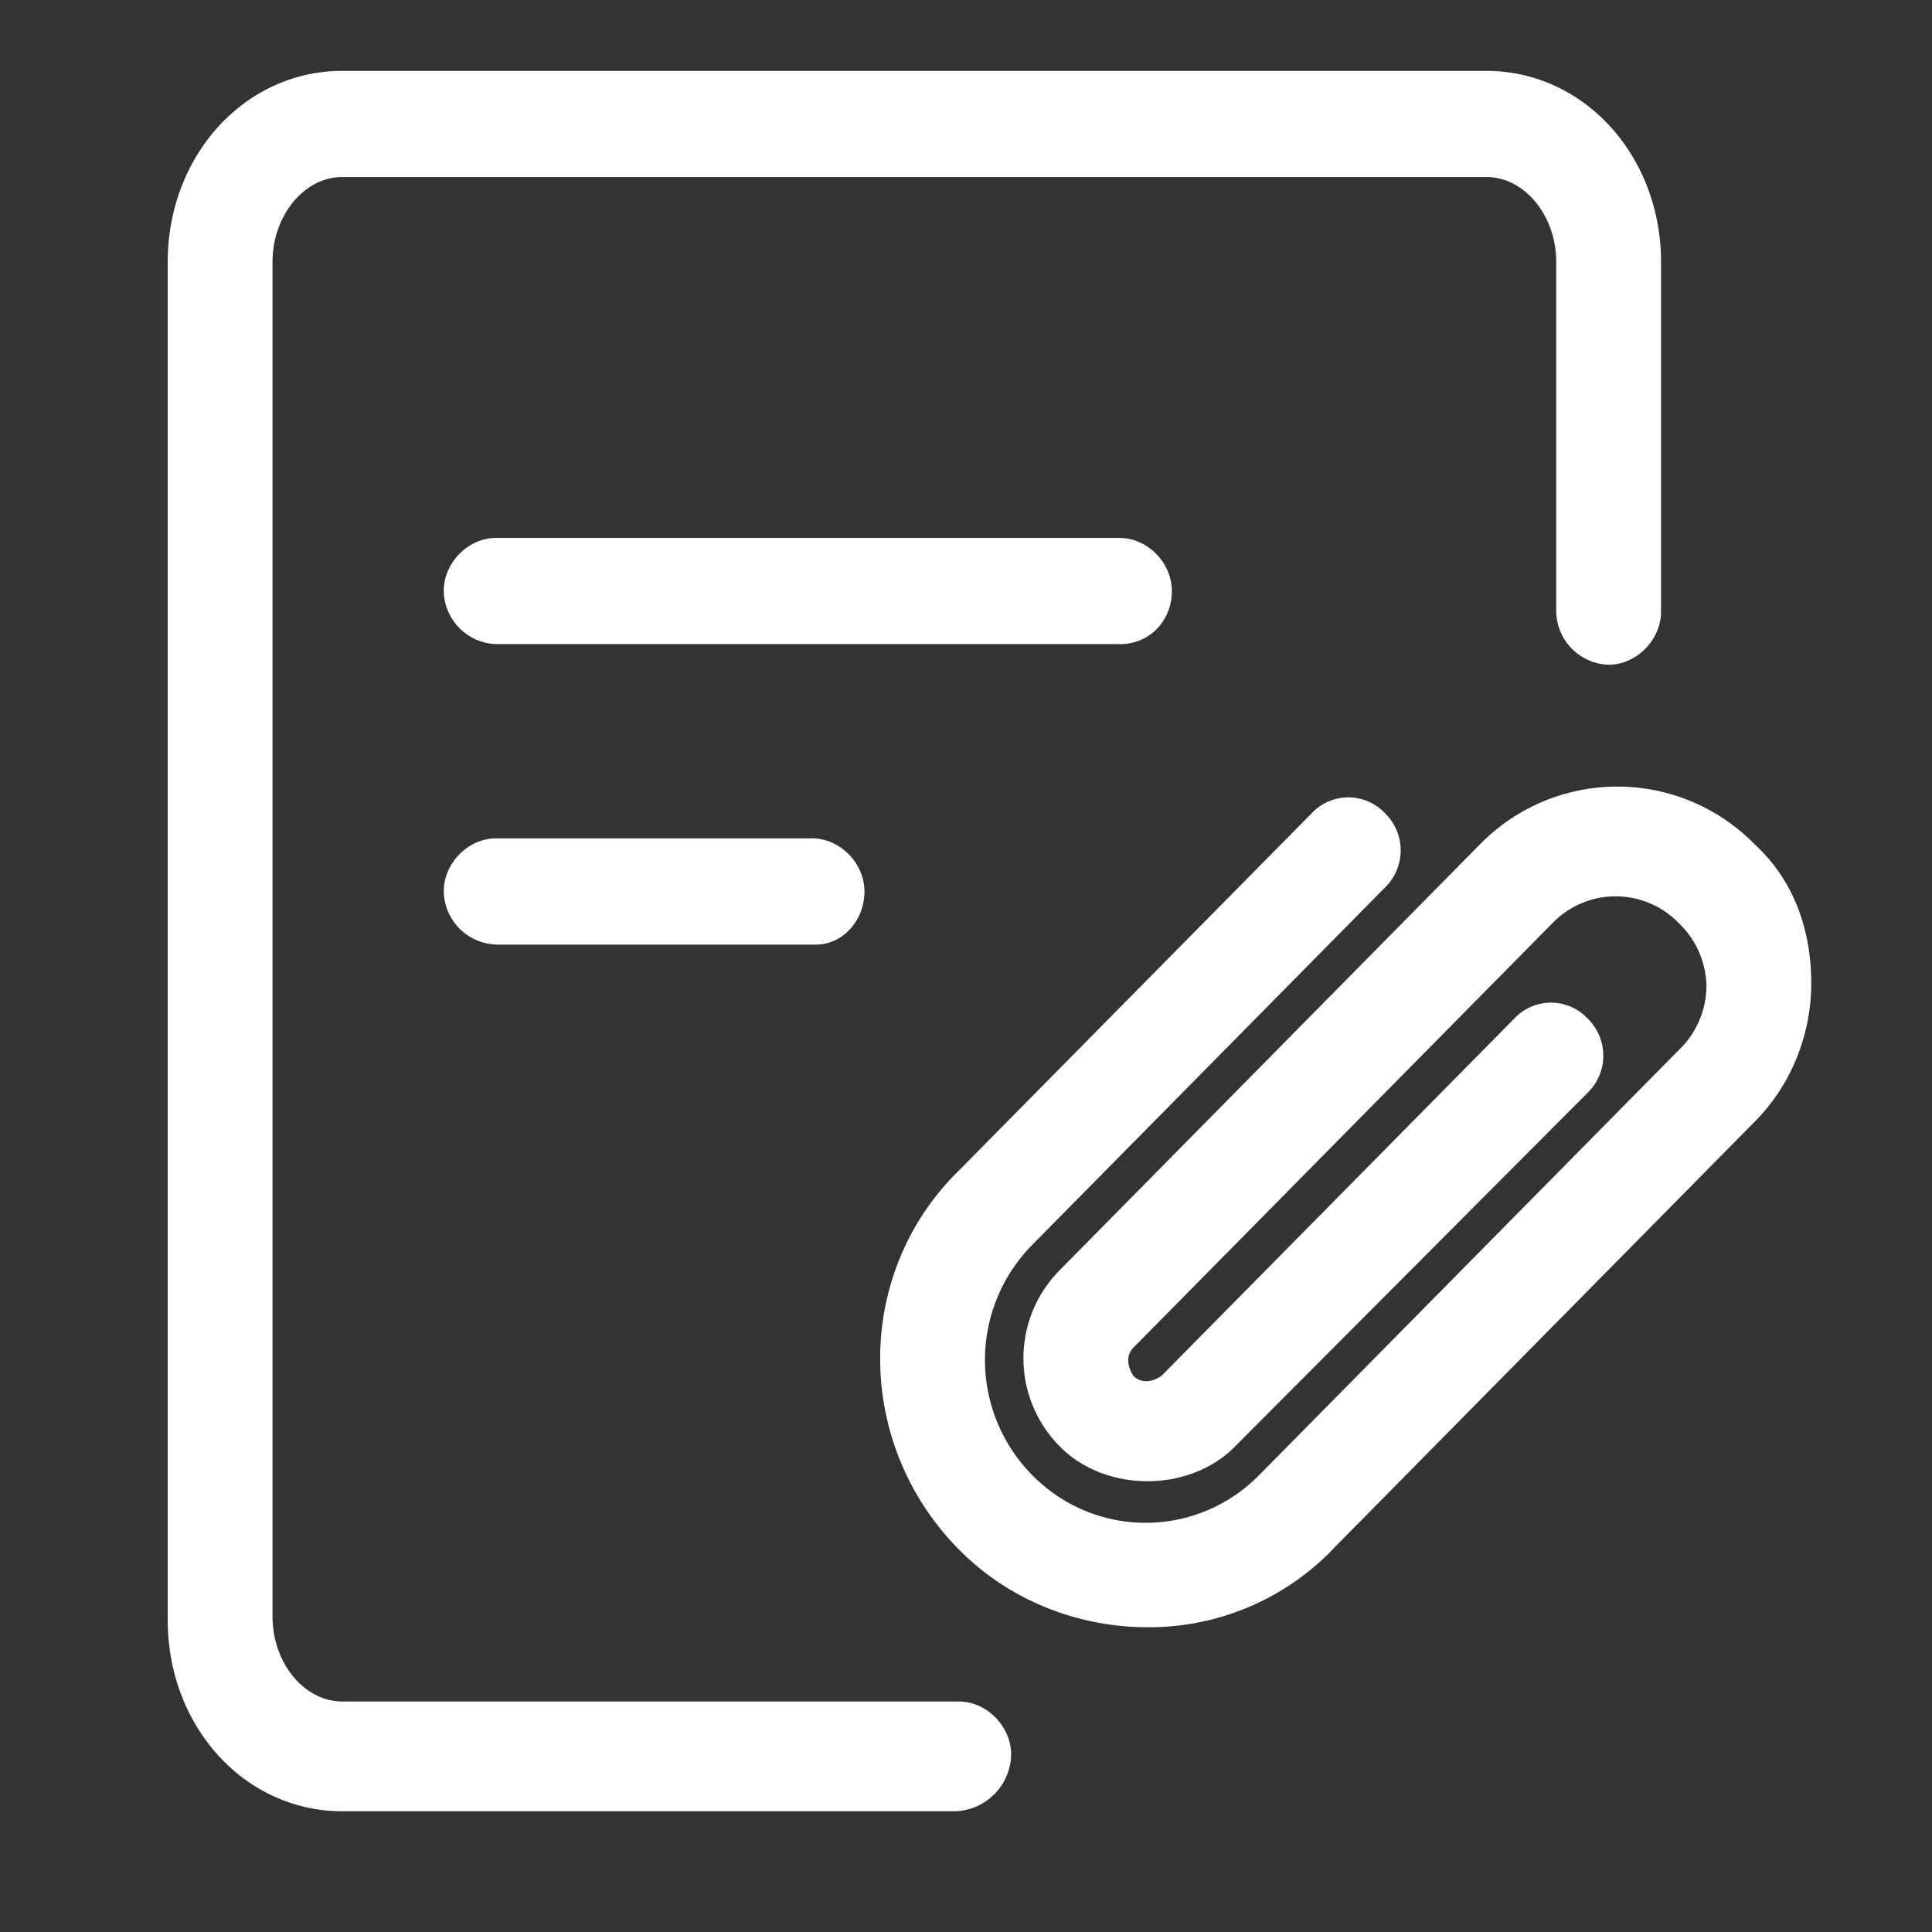 <?xml version="1.0" standalone="no"?><!DOCTYPE svg PUBLIC "-//W3C//DTD SVG 1.1//EN" "http://www.w3.org/Graphics/SVG/1.1/DTD/svg11.dtd"><svg t="1655543045563" class="icon" viewBox="0 0 1024 1024" version="1.1" xmlns="http://www.w3.org/2000/svg" p-id="4379" xmlns:xlink="http://www.w3.org/1999/xlink" width="200" height="200"><rect x="0" y="0" width="1024" height="1024" fill="#333333" stroke="none"/><defs><style type="text/css">@font-face { font-family: feedback-iconfont; src: url("//at.alicdn.com/t/font_1031158_u69w8yhxdu.woff2?t=1630033759944") format("woff2"), url("//at.alicdn.com/t/font_1031158_u69w8yhxdu.woff?t=1630033759944") format("woff"), url("//at.alicdn.com/t/font_1031158_u69w8yhxdu.ttf?t=1630033759944") format("truetype"); }
</style></defs><path d="M608.192 862.464c-35.2 0-72.256-13.12-100.032-41.28-55.552-56.32-55.552-146.304 0-200.704l187.072-189.44a26.624 26.624 0 0 1 38.848 0 27.456 27.456 0 0 1 0 39.36l-187.008 189.44a86.848 86.848 0 0 0 0 121.984c33.28 33.728 87.04 33.728 120.32 0l222.272-225.152a47.232 47.232 0 0 0 14.784-33.728 47.232 47.232 0 0 0-14.784-33.792 46.528 46.528 0 0 0-66.688 0L600.768 714.24c-3.712 3.776-3.712 9.408 0 15.04 3.712 3.712 9.28 3.712 14.784 0l187.072-189.44a26.624 26.624 0 0 1 38.848 0 27.456 27.456 0 0 1 0 39.36l-187.008 187.584c-24.064 24.384-68.48 24.384-92.608 0a66.304 66.304 0 0 1 0-93.76l222.208-225.152a101.888 101.888 0 0 1 146.304 0c20.352 18.752 29.632 45.056 29.632 73.152 0 28.16-11.136 54.4-29.632 73.152l-222.208 225.152a135.232 135.232 0 0 1-99.968 43.136z" fill="#ffffff" p-id="4380"></path><path d="M506.304 960H181.44c-51.84 0-92.544-44.992-92.544-101.312V138.88c0-56.32 40.704-101.312 92.544-101.312h606.336c51.84 0 92.608 45.056 92.608 101.312v185.28c0 14.976-12.992 28.16-27.776 28.16a28.672 28.672 0 0 1-27.776-28.16V138.816c0-24.384-16.64-44.992-37.056-44.992H181.44c-20.352 0-36.992 20.608-36.992 44.992v718.016c0 24.384 16.64 44.992 36.992 44.992H508.16c14.848 0 27.776 13.184 27.776 28.16a30.656 30.656 0 0 1-29.632 30.016z" fill="#ffffff" p-id="4381"></path><path d="M593.344 341.376H262.912a28.672 28.672 0 0 1-27.712-28.16c0-14.976 12.928-28.096 27.712-28.096h330.432c14.848 0 27.776 13.12 27.776 28.16 0 14.976-11.072 28.16-27.776 28.16zM262.912 500.608a28.672 28.672 0 0 1-27.712-28.16c0-14.976 12.928-28.096 27.712-28.096h167.488c14.848 0 27.776 13.12 27.776 28.16 0 14.976-11.072 28.16-25.92 28.16H262.912z" fill="#ffffff" p-id="4382"></path></svg>